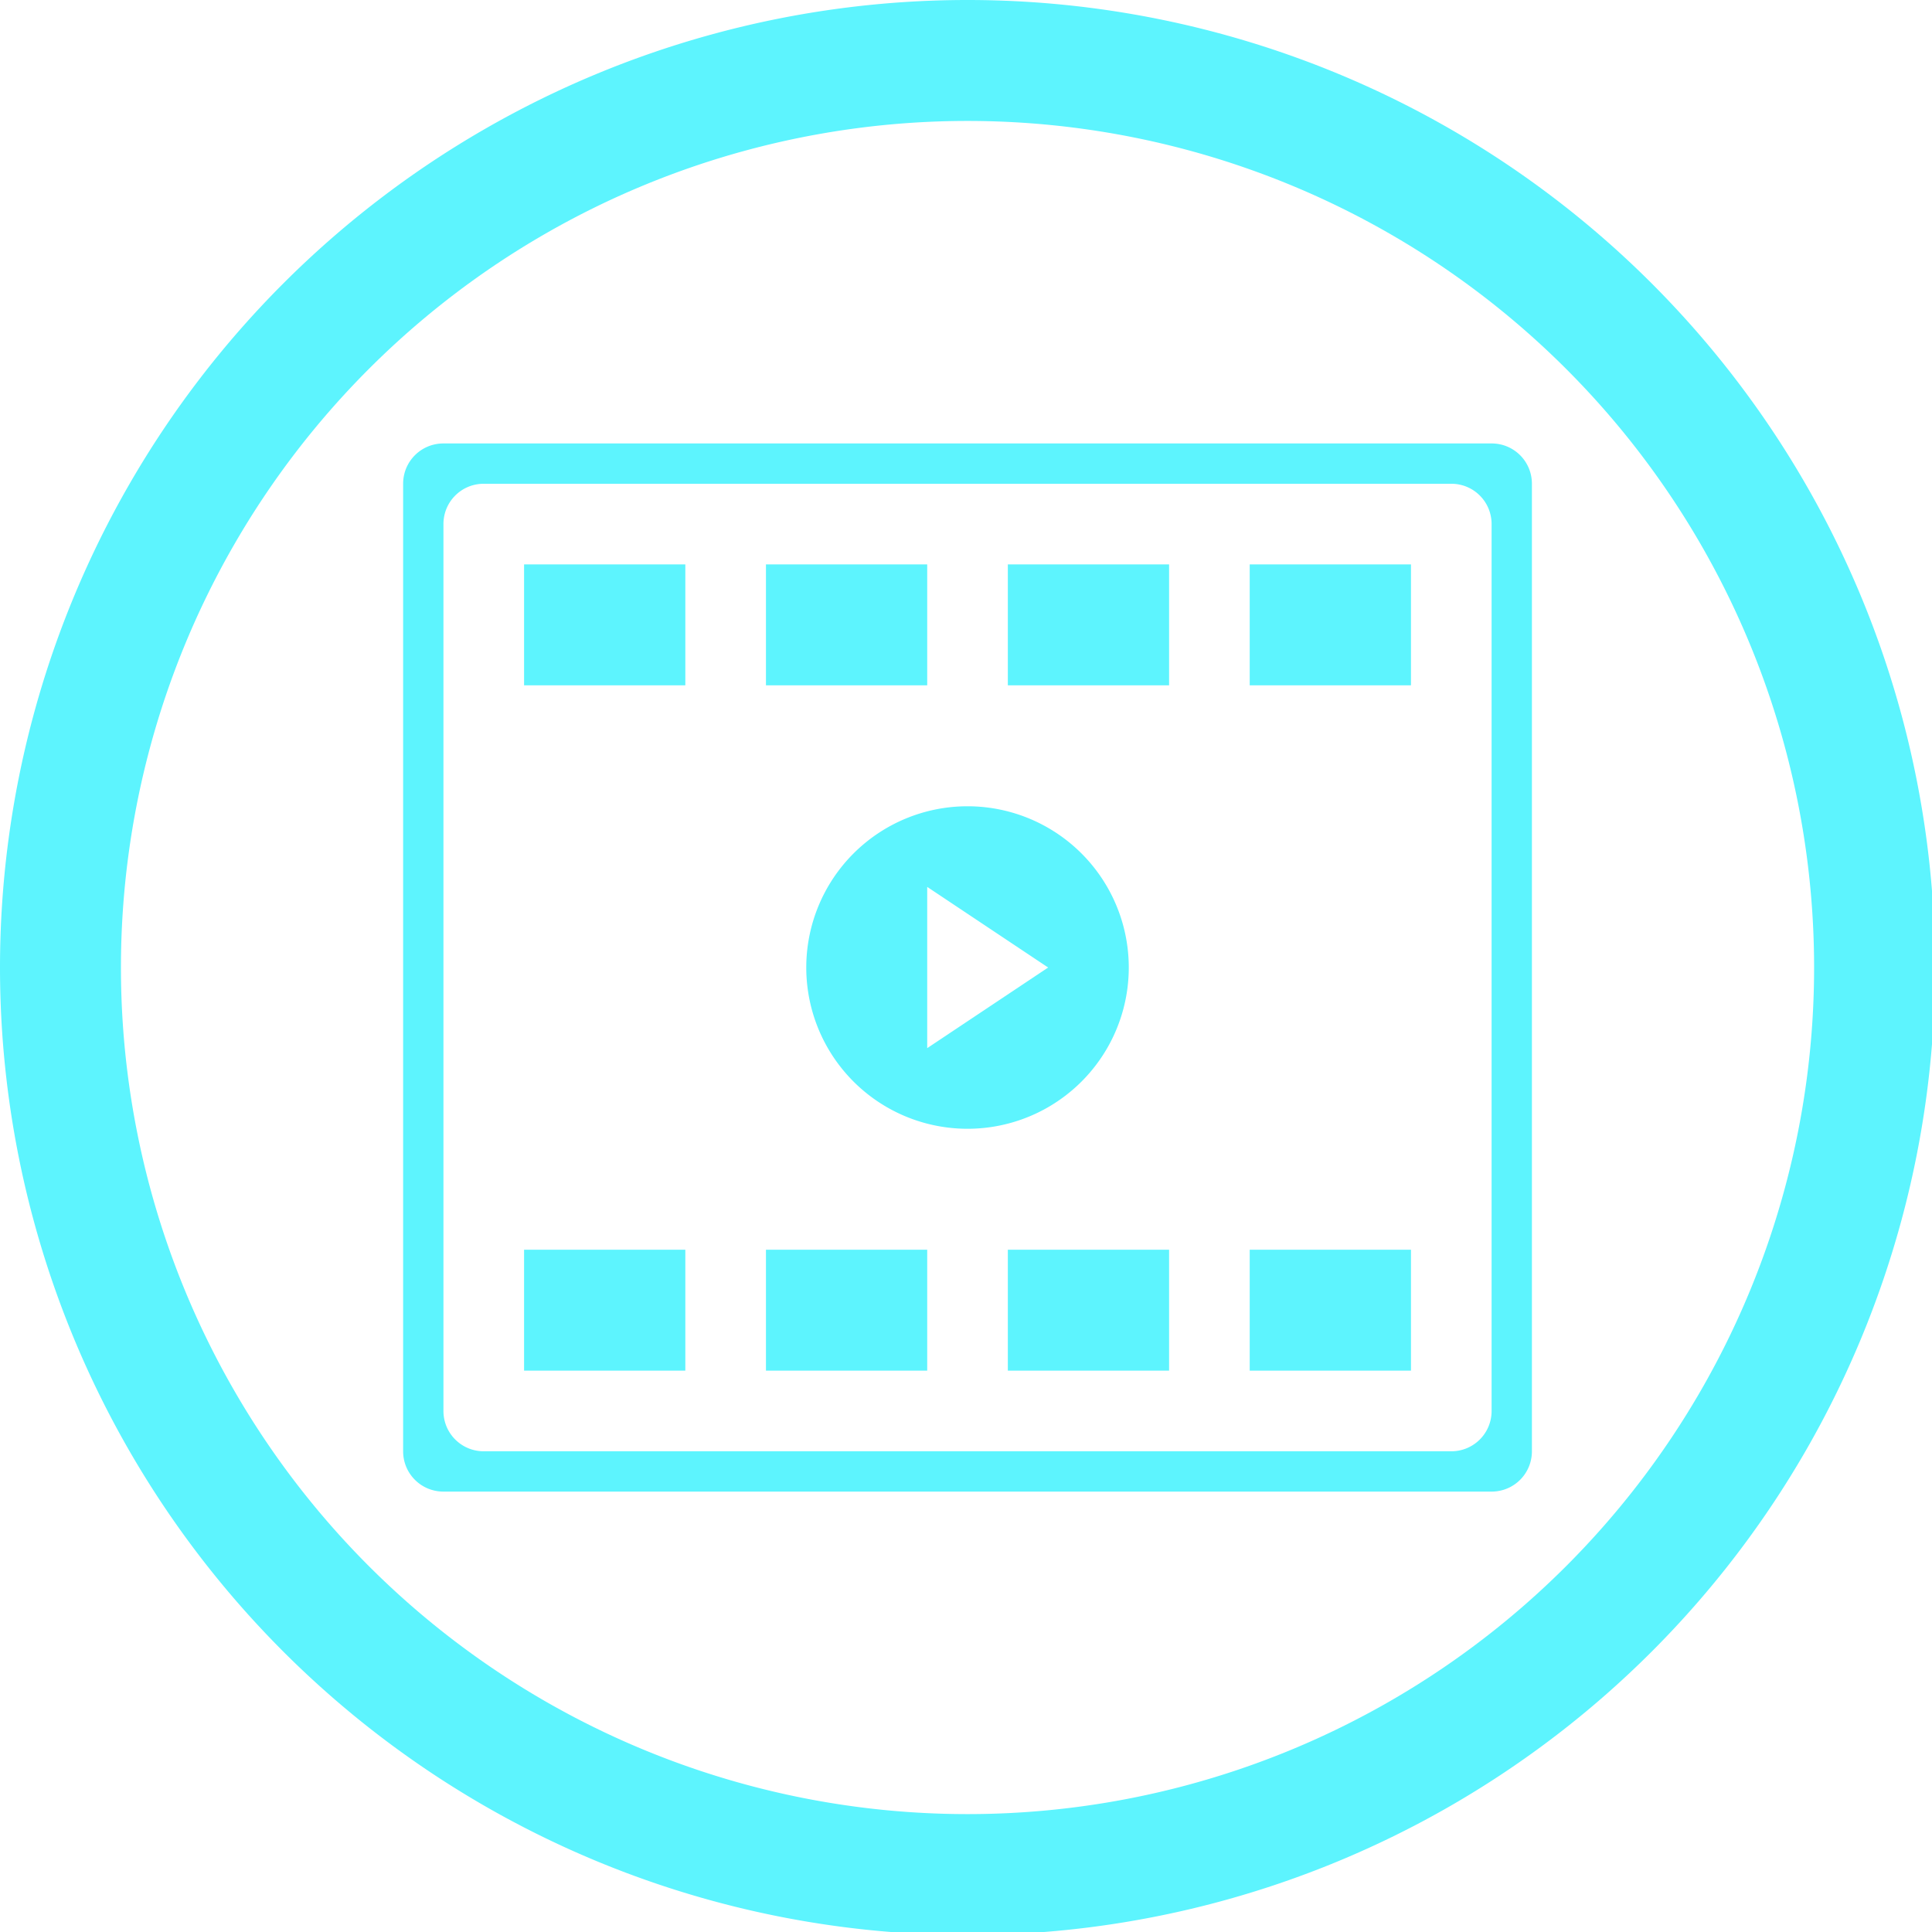 <?xml version="1.0" encoding="UTF-8" standalone="no"?>
<svg
   xmlns:dc="http://purl.org/dc/elements/1.1/"
   xmlns:cc="http://creativecommons.org/ns#"
   xmlns:rdf="http://www.w3.org/1999/02/22-rdf-syntax-ns#"
   xmlns:svg="http://www.w3.org/2000/svg"
   xmlns="http://www.w3.org/2000/svg"
   xmlns:sodipodi="http://sodipodi.sourceforge.net/DTD/sodipodi-0.dtd"
   xmlns:inkscape="http://www.inkscape.org/namespaces/inkscape"
   width="48"
   height="48"
   viewBox="0 0 12.7 12.7"
   version="1.1"
   id="svg4"
   sodipodi:docname="mx-codecs.svg"
   inkscape:version="0.92.5 (2060ec1f9f, 2020-04-08)">
  <defs
     id="defs8">
  <style
     id="current-color-scheme"
     type="text/css">
      .ColorScheme-Highlight {
        color:#5DF4FE;
      }
  </style>
  </defs>
  <path
     class="ColorScheme-Highlight"
     style="fill:#5DF4FE"
     d="M 24 0 A 24 24 0 0 0 0 24 A 24 24 0 0 0 24 48 A 24 24 0 0 0 48 24 A 24 24 0 0 0 24 0 z M 24 3 A 21 21 0 0 1 45 24 A 21 21 0 0 1 24 45 A 21 21 0 0 1 3 24 A 21 21 0 0 1 24 3 z M 11 11 C 10.446 11 10 11.446 10 12 L 10 36 C 10 36.554 10.446 37 11 37 L 37 37 C 37.554 37 38 36.554 38 36 L 38 12 C 38 11.446 37.554 11 37 11 L 11 11 z M 12 12 L 36 12 C 36.554 12 37 12.446 37 13 L 37 35 C 37 35.554 36.554 36 36 36 L 12 36 C 11.446 36 11 35.554 11 35 L 11 13 C 11 12.446 11.446 12 12 12 z M 13 14 L 13 17 L 17 17 L 17 14 L 13 14 z M 19 14 L 19 17 L 23 17 L 23 14 L 19 14 z M 25 14 L 25 17 L 29 17 L 29 14 L 25 14 z M 31 14 L 31 17 L 35 17 L 35 14 L 31 14 z M 24 20 A 4 4 0 0 0 20 24 A 4 4 0 0 0 24 28 A 4 4 0 0 0 28 24 A 4 4 0 0 0 24 20 z M 23 22 L 26 24 L 23 26 L 23 22 z M 13 31 L 13 34 L 17 34 L 17 31 L 13 31 z M 19 31 L 19 34 L 23 34 L 23 31 L 19 31 z M 25 31 L 25 34 L 29 34 L 29 31 L 25 31 z M 31 31 L 31 34 L 35 34 L 35 31 L 31 31 z "
     transform="scale(0.265)"
     id="path844" />
</svg>
